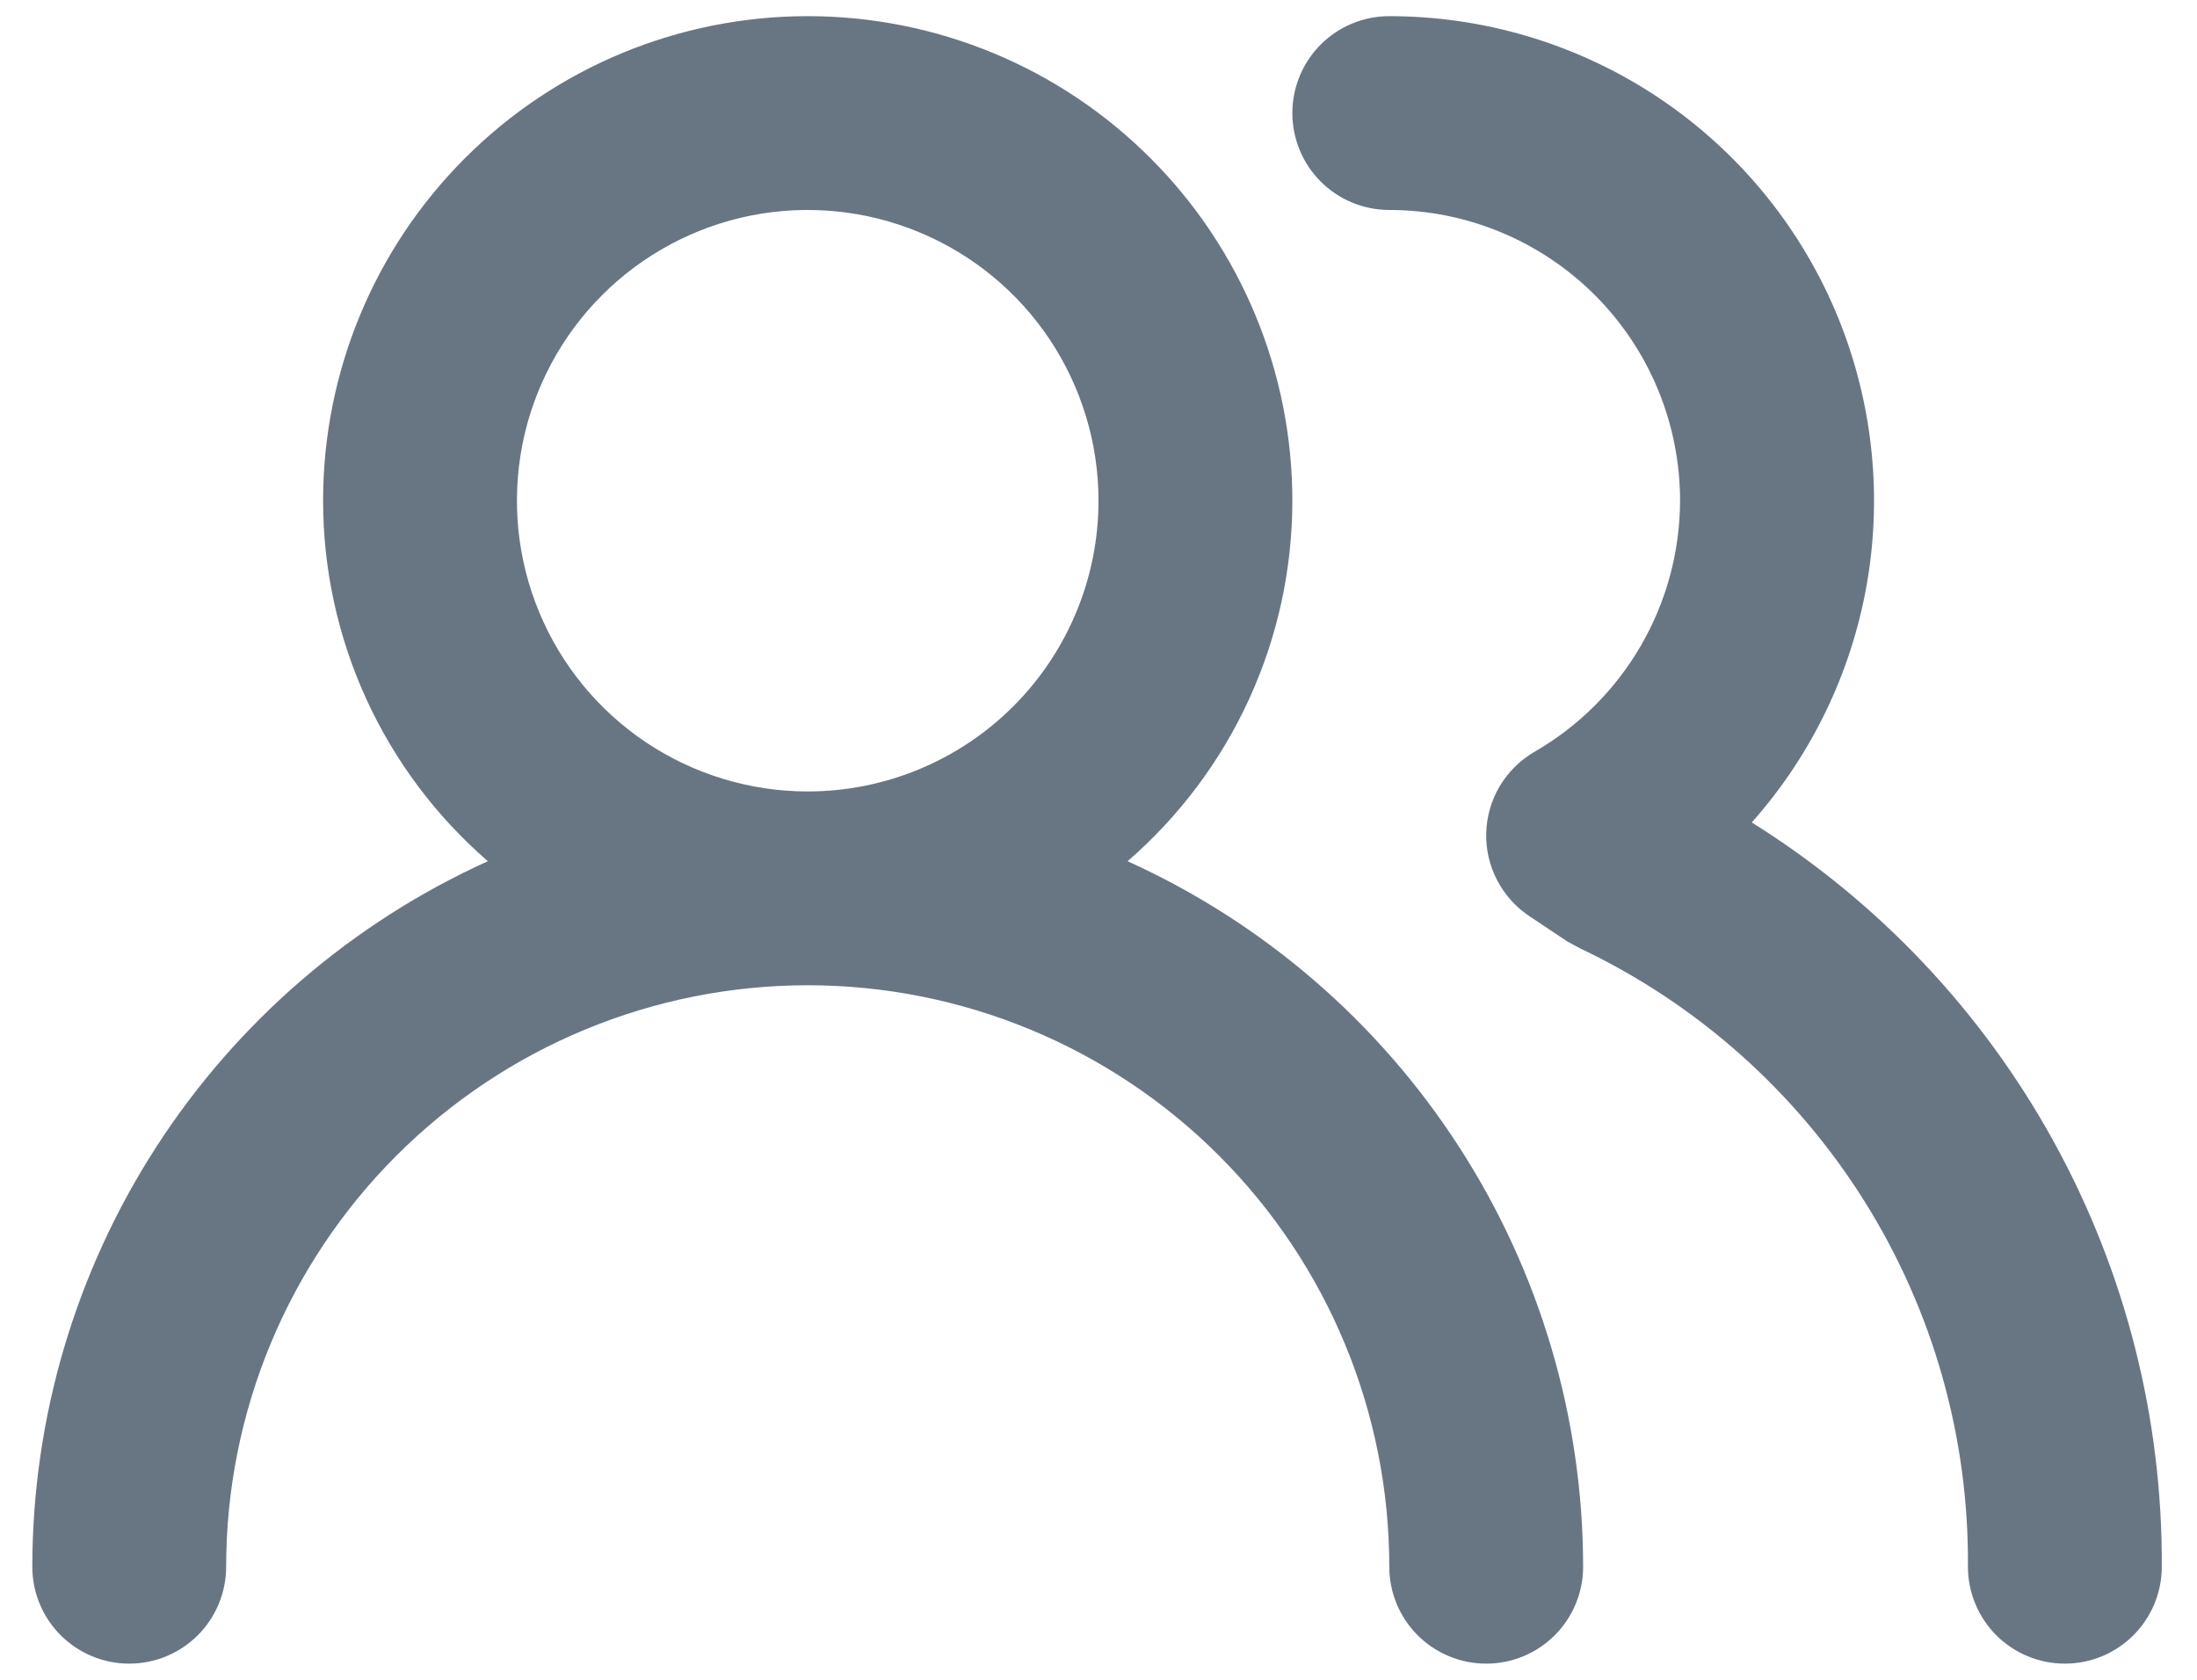 <svg width="34" height="26" viewBox="0 0 34 26" fill="none" xmlns="http://www.w3.org/2000/svg">
<path d="M17.45 13.33C18.25 12.637 18.892 11.78 19.332 10.818C19.772 9.855 20 8.809 20 7.75C20 5.761 19.21 3.853 17.803 2.447C16.397 1.04 14.489 0.25 12.5 0.25C10.511 0.25 8.603 1.04 7.197 2.447C5.79 3.853 5 5.761 5 7.75C5 8.809 5.228 9.855 5.668 10.818C6.108 11.78 6.75 12.637 7.55 13.33C5.45 14.281 3.669 15.816 2.418 17.753C1.168 19.689 0.502 21.945 0.5 24.25C0.5 24.648 0.658 25.029 0.939 25.311C1.221 25.592 1.602 25.75 2 25.75C2.398 25.75 2.779 25.592 3.061 25.311C3.342 25.029 3.5 24.648 3.5 24.25C3.5 21.863 4.448 19.574 6.136 17.886C7.824 16.198 10.113 15.25 12.5 15.25C14.887 15.25 17.176 16.198 18.864 17.886C20.552 19.574 21.5 21.863 21.5 24.25C21.5 24.648 21.658 25.029 21.939 25.311C22.221 25.592 22.602 25.75 23 25.75C23.398 25.75 23.779 25.592 24.061 25.311C24.342 25.029 24.5 24.648 24.5 24.25C24.498 21.945 23.832 19.689 22.581 17.753C21.331 15.816 19.55 14.281 17.45 13.33ZM12.5 12.25C11.61 12.25 10.74 11.986 10 11.492C9.26 10.997 8.683 10.294 8.343 9.472C8.002 8.65 7.913 7.745 8.086 6.872C8.26 5.999 8.689 5.197 9.318 4.568C9.947 3.939 10.749 3.51 11.622 3.336C12.495 3.163 13.4 3.252 14.222 3.593C15.044 3.933 15.747 4.51 16.242 5.25C16.736 5.99 17 6.86 17 7.75C17 8.943 16.526 10.088 15.682 10.932C14.838 11.776 13.694 12.25 12.5 12.25ZM27.11 12.73C28.07 11.649 28.697 10.314 28.916 8.885C29.134 7.455 28.935 5.994 28.343 4.675C27.75 3.356 26.789 2.237 25.575 1.452C24.361 0.667 22.946 0.25 21.5 0.25C21.102 0.25 20.721 0.408 20.439 0.689C20.158 0.971 20 1.352 20 1.75C20 2.148 20.158 2.529 20.439 2.811C20.721 3.092 21.102 3.25 21.5 3.25C22.694 3.25 23.838 3.724 24.682 4.568C25.526 5.412 26 6.557 26 7.75C25.998 8.538 25.789 9.311 25.394 9.993C24.999 10.675 24.432 11.241 23.75 11.635C23.528 11.763 23.342 11.947 23.21 12.167C23.079 12.388 23.007 12.638 23 12.895C22.994 13.15 23.052 13.402 23.171 13.627C23.289 13.853 23.462 14.045 23.675 14.185L24.26 14.575L24.455 14.68C26.263 15.538 27.788 16.894 28.852 18.59C29.915 20.285 30.471 22.249 30.455 24.25C30.455 24.648 30.613 25.029 30.894 25.311C31.176 25.592 31.557 25.75 31.955 25.75C32.353 25.75 32.734 25.592 33.016 25.311C33.297 25.029 33.455 24.648 33.455 24.25C33.467 21.948 32.891 19.681 31.78 17.665C30.67 15.649 29.062 13.95 27.11 12.73Z" fill="#687684"/>
</svg>
